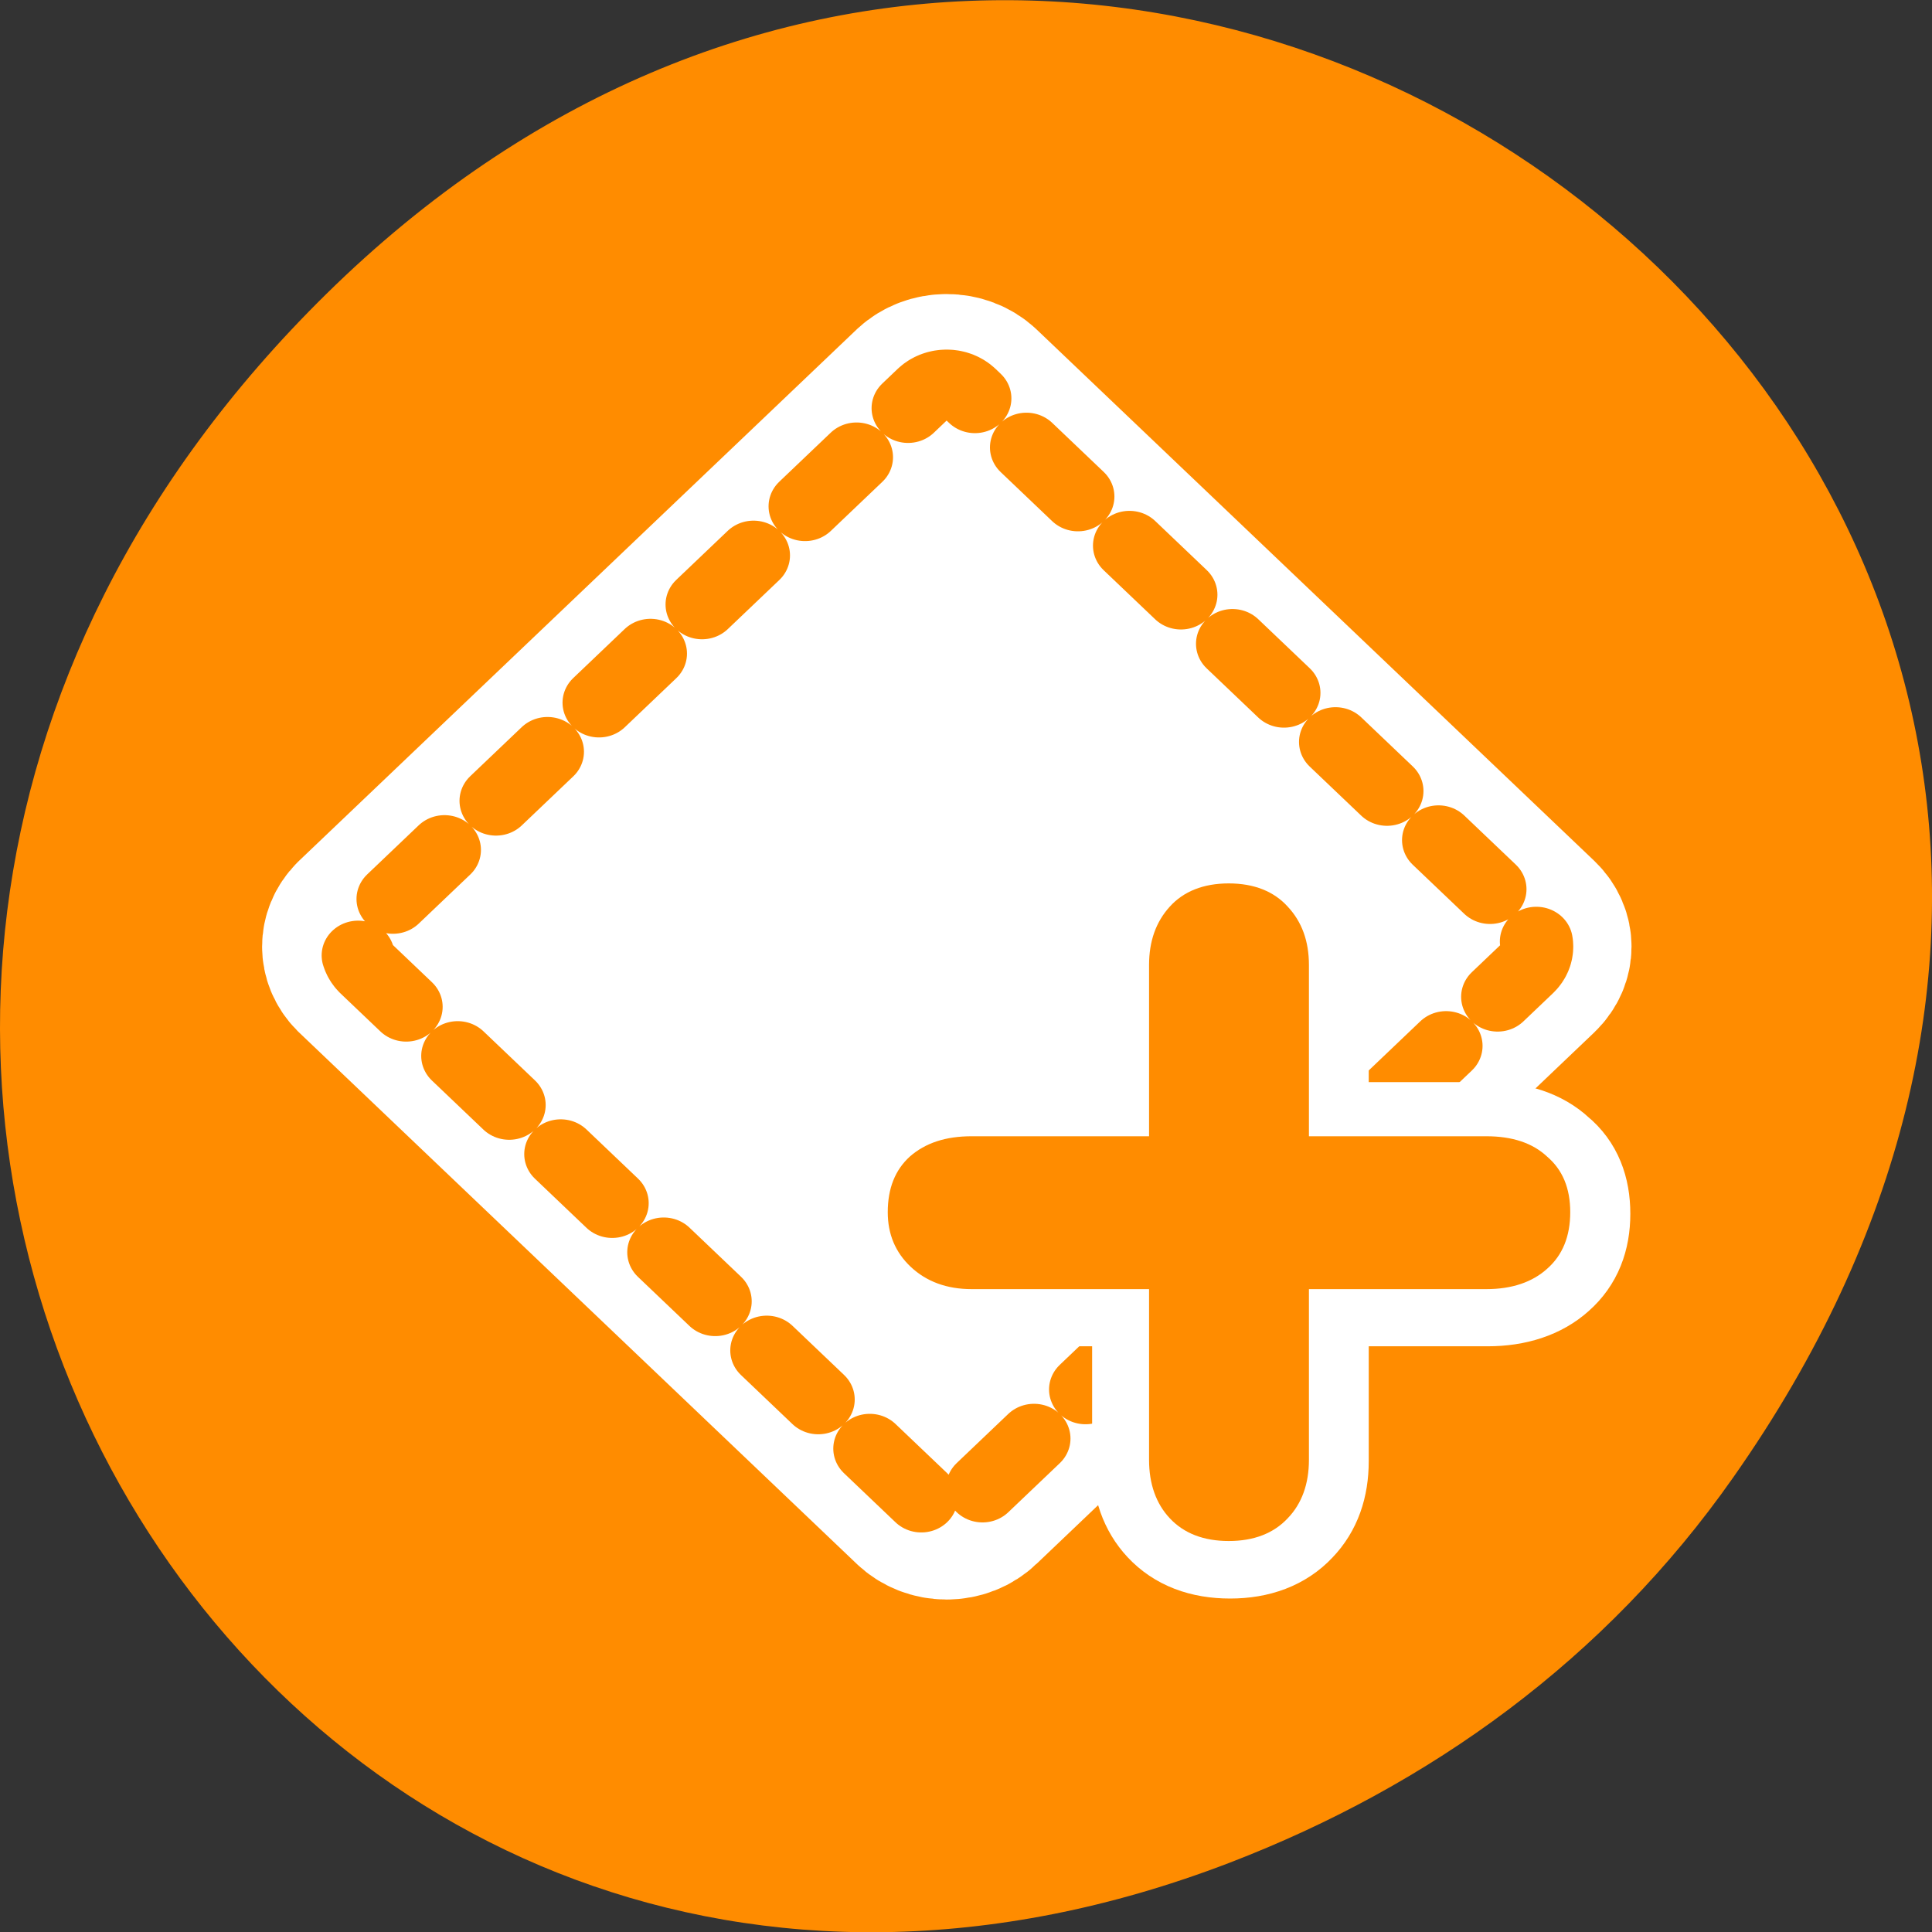 <svg xmlns="http://www.w3.org/2000/svg" viewBox="0 0 16 16"><rect x="0" y="0" width="16" height="16" fill="#333333" stroke="none"/><path d="M 14.352 12.238 C 20.105 4.059 9.48 -4.234 2.703 2.434 C -3.684 8.715 2.238 18.477 10.184 15.426 C 11.84 14.789 13.297 13.742 14.352 12.238 Z M 14.352 12.238 " fill="#ff8c00"/><g stroke-linejoin="round" transform="matrix(0.193 0 0 0.184 2.05 2.32)"><g stroke-linecap="round"><path d="M 30.98 5.09 C 30.433 4.558 29.562 4.558 29.015 5.09 L 5.085 29.009 C 4.558 29.561 4.558 30.433 5.085 30.986 L 29.015 54.905 C 29.562 55.457 30.433 55.457 30.98 54.905 L 54.911 30.986 C 55.458 30.433 55.458 29.561 54.911 29.009 Z M 30.98 5.09 " fill="none" stroke="#fff" stroke-width="8.13"/><path d="M 30.98 5.09 C 30.433 4.558 29.562 4.558 29.015 5.09 L 5.085 29.009 C 4.558 29.561 4.558 30.433 5.085 30.986 L 29.015 54.905 C 29.562 55.457 30.433 55.457 30.98 54.905 L 54.911 30.986 C 55.458 30.433 55.458 29.561 54.911 29.009 Z M 30.98 5.09 " stroke-dasharray="3.125 3.125" fill="#fff" fill-rule="evenodd" stroke="#ff8c00" stroke-width="3.13"/></g><path d="M 38.741 38.597 L 38.741 30.88 C 38.741 29.795 39.045 28.924 39.633 28.243 C 40.22 27.563 41.071 27.201 42.165 27.201 C 43.26 27.201 44.111 27.563 44.698 28.243 C 45.306 28.924 45.61 29.795 45.61 30.88 L 45.61 38.597 L 53.208 38.597 C 54.323 38.597 55.214 38.895 55.843 39.512 C 56.511 40.086 56.835 40.936 56.835 42.02 C 56.835 43.105 56.511 43.955 55.843 44.572 C 55.214 45.167 54.323 45.486 53.208 45.486 L 45.61 45.486 L 45.61 53.161 C 45.61 54.267 45.306 55.16 44.698 55.819 C 44.09 56.499 43.239 56.839 42.165 56.839 C 41.071 56.839 40.24 56.499 39.633 55.819 C 39.045 55.16 38.741 54.267 38.741 53.161 L 38.741 45.486 L 31.122 45.486 C 30.048 45.486 29.177 45.146 28.488 44.487 C 27.84 43.806 27.516 42.998 27.516 41.999 C 27.516 40.936 27.84 40.086 28.468 39.512 C 29.137 38.895 30.008 38.597 31.122 38.597 Z M 38.741 38.597 " fill="none" stroke="#fff" stroke-width="5"/></g><path d="M 9.516 9.41 L 9.516 7.992 C 9.516 7.793 9.574 7.633 9.688 7.508 C 9.801 7.383 9.965 7.316 10.176 7.316 C 10.387 7.316 10.551 7.383 10.664 7.508 C 10.781 7.633 10.84 7.793 10.84 7.992 L 10.84 9.41 L 12.309 9.41 C 12.523 9.41 12.691 9.465 12.812 9.578 C 12.941 9.688 13.004 9.84 13.004 10.039 C 13.004 10.238 12.941 10.395 12.812 10.508 C 12.691 10.617 12.523 10.676 12.309 10.676 L 10.84 10.676 L 10.84 12.09 C 10.84 12.289 10.781 12.453 10.664 12.574 C 10.547 12.699 10.383 12.762 10.176 12.762 C 9.969 12.762 9.805 12.699 9.688 12.574 C 9.574 12.453 9.516 12.289 9.516 12.09 L 9.516 10.676 L 8.047 10.676 C 7.84 10.676 7.672 10.613 7.543 10.492 C 7.414 10.371 7.352 10.219 7.352 10.039 C 7.352 9.84 7.414 9.688 7.535 9.578 C 7.664 9.465 7.832 9.41 8.047 9.41 Z M 9.516 9.41 " fill="#ff8c00"/></svg>